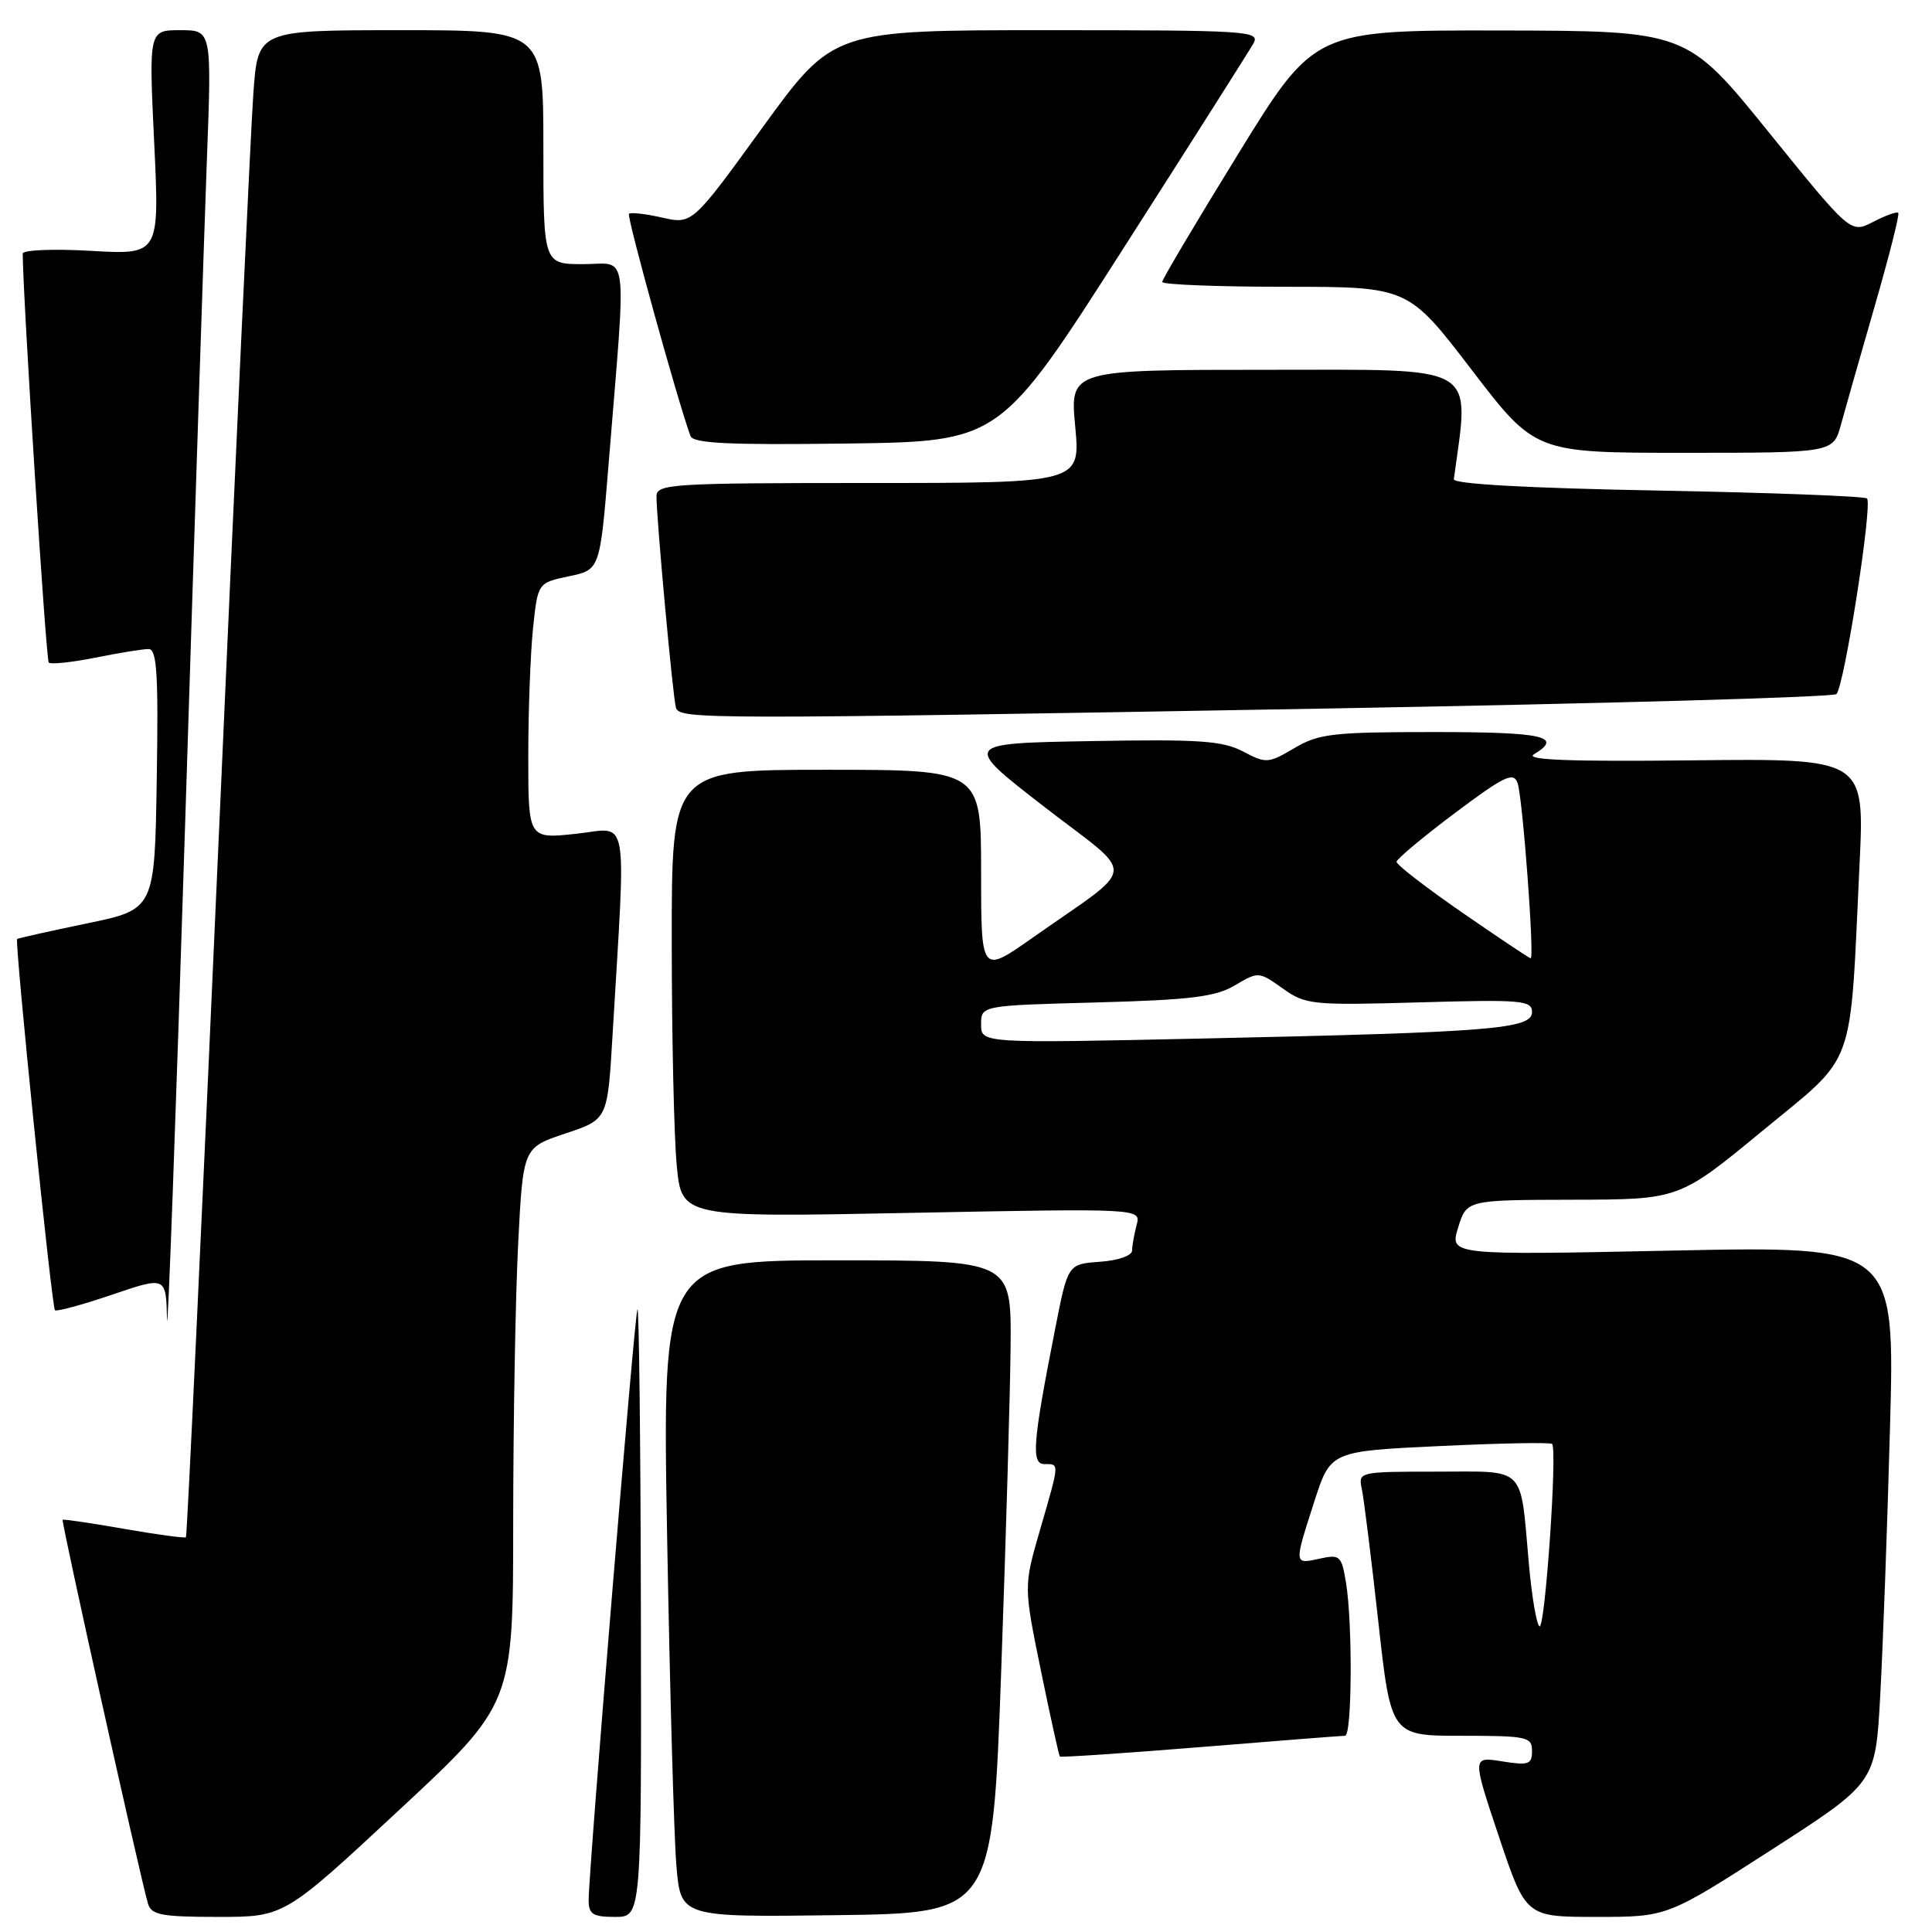 <?xml version="1.0" encoding="UTF-8" standalone="no"?>
<!DOCTYPE svg PUBLIC "-//W3C//DTD SVG 1.1//EN" "http://www.w3.org/Graphics/SVG/1.1/DTD/svg11.dtd" >
<svg xmlns="http://www.w3.org/2000/svg" xmlns:xlink="http://www.w3.org/1999/xlink" version="1.1" viewBox="0 0 256 256">
 <g >
 <path fill="currentColor"
d=" M 52.83 239.89 C 68.00 225.79 68.00 225.79 68.00 201.64 C 68.01 188.36 68.30 171.78 68.66 164.78 C 69.31 152.06 69.31 152.06 74.90 150.20 C 80.50 148.34 80.50 148.34 81.15 137.42 C 82.96 106.93 83.45 109.72 76.34 110.48 C 70.00 111.16 70.00 111.16 70.00 100.23 C 70.00 94.21 70.28 86.58 70.63 83.26 C 71.26 77.23 71.26 77.23 75.38 76.36 C 79.50 75.50 79.50 75.50 80.64 61.50 C 83.02 32.22 83.37 35.00 77.31 35.00 C 72.00 35.00 72.00 35.00 72.00 19.50 C 72.00 4.00 72.00 4.00 53.09 4.00 C 34.18 4.00 34.18 4.00 33.58 12.25 C 33.24 16.79 31.16 61.66 28.94 111.96 C 26.72 162.27 24.79 203.55 24.64 203.69 C 24.49 203.84 20.80 203.34 16.44 202.58 C 12.07 201.81 8.41 201.28 8.30 201.38 C 8.09 201.58 18.65 249.07 19.61 252.25 C 20.06 253.74 21.42 254.00 28.90 254.00 C 37.67 254.00 37.67 254.00 52.83 239.89 Z  M 84.92 213.25 C 84.88 190.84 84.67 172.95 84.46 173.50 C 84.05 174.55 78.00 247.89 78.00 251.76 C 78.00 253.65 78.54 254.00 81.50 254.00 C 85.00 254.00 85.00 254.00 84.92 213.25 Z  M 132.66 221.50 C 133.29 203.90 133.86 184.44 133.91 178.25 C 134.00 167.00 134.00 167.00 110.88 167.00 C 87.75 167.00 87.75 167.00 88.40 203.75 C 88.76 223.96 89.31 243.55 89.63 247.27 C 90.21 254.04 90.21 254.04 110.85 253.77 C 131.50 253.50 131.50 253.50 132.66 221.50 Z  M 234.71 245.12 C 248.50 236.24 248.50 236.24 249.13 224.87 C 249.48 218.62 250.07 202.61 250.43 189.30 C 251.10 165.10 251.10 165.10 221.59 165.71 C 192.09 166.32 192.09 166.32 193.21 162.66 C 194.34 159.00 194.34 159.00 208.42 158.97 C 222.50 158.94 222.50 158.94 233.50 149.87 C 246.09 139.49 245.08 142.28 246.40 114.50 C 247.07 100.50 247.07 100.50 224.28 100.75 C 208.02 100.93 202.00 100.70 203.25 99.95 C 207.18 97.59 204.55 97.00 190.06 97.00 C 176.61 97.00 174.75 97.21 171.51 99.13 C 168.05 101.17 167.76 101.19 164.70 99.57 C 161.99 98.15 158.91 97.94 144.51 98.20 C 127.52 98.50 127.52 98.50 138.39 106.92 C 150.77 116.50 150.97 114.29 136.79 124.28 C 130.00 129.05 130.00 129.05 130.00 115.53 C 130.00 102.00 130.00 102.00 109.50 102.00 C 89.00 102.00 89.00 102.00 89.01 124.75 C 89.01 137.26 89.31 150.61 89.67 154.40 C 90.32 161.31 90.32 161.31 120.76 160.71 C 151.20 160.12 151.20 160.12 150.61 162.31 C 150.29 163.51 150.02 165.04 150.01 165.69 C 150.01 166.38 148.19 167.02 145.75 167.19 C 141.50 167.50 141.50 167.50 139.83 176.00 C 136.82 191.29 136.61 194.00 138.41 194.00 C 140.40 194.00 140.42 193.71 137.82 202.68 C 135.64 210.19 135.64 210.19 137.92 221.34 C 139.18 227.48 140.31 232.61 140.44 232.75 C 140.56 232.88 148.94 232.32 159.06 231.50 C 169.18 230.67 177.80 230.00 178.23 230.00 C 179.15 230.00 179.24 215.09 178.35 209.70 C 177.76 206.13 177.55 205.94 174.86 206.53 C 171.44 207.28 171.44 207.37 174.15 198.97 C 176.30 192.29 176.30 192.29 190.78 191.61 C 198.74 191.23 205.44 191.10 205.66 191.33 C 206.38 192.05 204.73 215.95 203.99 215.50 C 203.60 215.25 202.97 211.56 202.59 207.28 C 201.40 194.01 202.38 195.00 190.37 195.00 C 180.10 195.00 179.97 195.03 180.44 197.25 C 180.71 198.49 181.69 206.36 182.62 214.75 C 184.30 230.00 184.30 230.00 193.65 230.00 C 202.35 230.00 203.00 230.14 203.00 232.01 C 203.00 233.80 202.55 233.95 199.03 233.39 C 195.06 232.75 195.06 232.75 198.62 243.38 C 202.18 254.00 202.18 254.00 211.55 254.00 C 220.92 254.00 220.92 254.00 234.71 245.12 Z  M 27.41 21.25 C 28.06 4.00 28.06 4.00 23.89 4.00 C 19.72 4.00 19.72 4.00 20.43 18.88 C 21.14 33.76 21.14 33.76 12.07 33.24 C 7.06 32.95 3.00 33.12 3.01 33.61 C 3.05 39.65 6.09 87.43 6.46 87.79 C 6.73 88.06 9.51 87.77 12.64 87.14 C 15.77 86.51 18.94 86.00 19.69 86.00 C 20.79 86.00 21.00 89.26 20.77 103.25 C 20.50 120.50 20.50 120.50 11.50 122.36 C 6.55 123.39 2.40 124.32 2.27 124.42 C 1.92 124.73 6.85 173.18 7.28 173.61 C 7.49 173.82 10.89 172.90 14.83 171.56 C 22.00 169.12 22.00 169.12 22.13 174.81 C 22.21 177.94 23.28 148.55 24.52 109.50 C 25.75 70.45 27.06 30.74 27.41 21.25 Z  M 176.00 93.88 C 212.57 93.23 242.87 92.38 243.33 91.97 C 244.36 91.06 248.15 66.82 247.39 66.05 C 247.08 65.75 234.61 65.28 219.67 65.00 C 202.42 64.68 192.55 64.13 192.64 63.50 C 194.73 48.03 196.37 49.00 167.96 49.00 C 141.77 49.00 141.77 49.00 142.47 56.50 C 143.17 64.00 143.17 64.00 115.09 64.00 C 89.01 64.00 87.00 64.13 86.99 65.75 C 86.97 68.60 89.16 92.39 89.56 93.75 C 90.04 95.33 92.60 95.34 176.00 93.88 Z  M 243.94 56.25 C 244.50 54.19 246.52 47.11 248.42 40.52 C 250.32 33.94 251.73 28.39 251.53 28.20 C 251.34 28.01 249.84 28.55 248.20 29.40 C 245.22 30.94 245.22 30.94 234.36 17.51 C 223.50 4.09 223.50 4.09 198.84 4.04 C 174.17 4.00 174.17 4.00 164.09 20.36 C 158.54 29.36 154.00 37.01 154.00 37.36 C 154.00 37.71 161.33 38.00 170.29 38.00 C 186.58 38.00 186.58 38.00 195.00 49.00 C 203.42 60.00 203.42 60.00 223.17 60.00 C 242.92 60.00 242.92 60.00 243.94 56.25 Z  M 148.80 33.00 C 157.77 18.98 165.55 6.71 166.09 5.75 C 167.01 4.10 165.43 4.00 138.73 4.00 C 110.40 4.00 110.40 4.00 101.06 16.86 C 91.73 29.73 91.73 29.73 87.73 28.83 C 85.53 28.33 83.56 28.11 83.34 28.33 C 83.01 28.65 89.81 53.20 91.49 57.77 C 91.85 58.75 96.54 58.98 112.22 58.77 C 132.49 58.50 132.49 58.50 148.80 33.00 Z  M 130.00 135.74 C 130.00 133.24 130.00 133.24 145.25 132.83 C 157.81 132.49 161.05 132.09 163.64 130.56 C 166.74 128.72 166.81 128.73 169.96 130.97 C 173.01 133.14 173.81 133.22 188.08 132.82 C 201.62 132.43 203.00 132.55 203.00 134.10 C 203.00 136.35 197.67 136.78 159.75 137.60 C 130.00 138.25 130.00 138.25 130.00 135.74 Z  M 193.75 120.92 C 188.94 117.59 185.02 114.57 185.05 114.19 C 185.08 113.81 188.55 110.91 192.77 107.74 C 199.34 102.82 200.54 102.24 201.08 103.74 C 201.76 105.61 203.35 127.01 202.82 126.98 C 202.64 126.97 198.56 124.24 193.75 120.92 Z "/>
</g>
</svg>
